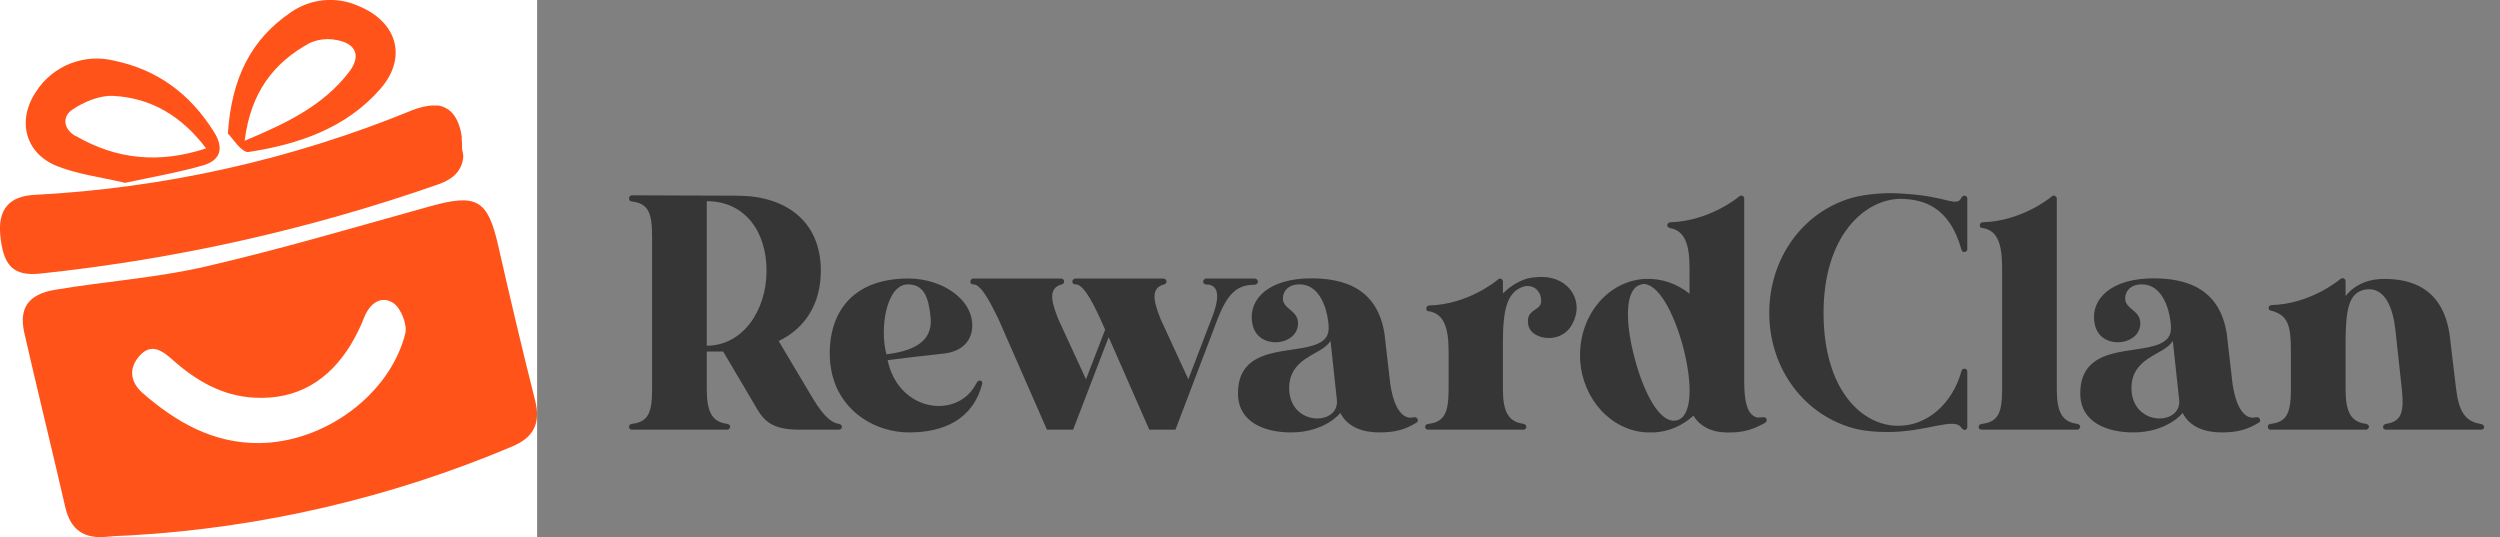 <svg width="256" height="55" viewBox="0 0 256 55" fill="none" xmlns="http://www.w3.org/2000/svg">
<rect x="0" y="0" width="256" height="55" fill="#808080" stroke="none"/>
<g clip-path="url(#clip0_577_2)">
<rect width="55" height="55" fill="white"/>
<path d="M54.796 41.003C53.461 35.737 52.22 30.446 51.016 25.15C49.947 20.455 48.831 19.802 44.108 21.108C36.433 23.238 28.779 25.508 21.021 27.301C15.974 28.467 10.734 28.809 5.609 29.679C2.877 30.146 1.934 31.566 2.481 34.048C3.842 40.018 5.317 45.967 6.683 51.927C7.231 54.311 8.665 55.218 11.021 54.959C11.798 54.876 12.585 54.865 13.362 54.824C26.813 54.043 40.028 50.966 52.429 45.729C54.639 44.806 55.395 43.35 54.796 41.003ZM41.496 34.178C39.895 40.448 33.2 45.325 26.516 45.371C21.824 45.408 18.028 43.226 14.624 40.262C13.326 39.132 13.127 37.702 14.332 36.39C15.536 35.079 16.678 35.96 17.684 36.852C20.067 38.971 22.726 40.541 26.026 40.723C30.448 40.961 33.685 38.956 35.932 35.276C36.464 34.385 36.92 33.453 37.298 32.488C37.882 31.042 39.045 30.203 40.307 31.053C41.068 31.586 41.735 33.26 41.496 34.178Z" fill="#FF5319"/>
<path d="M47.445 16.023C47.429 16.207 47.4 16.389 47.356 16.567C47.325 16.697 47.283 16.823 47.231 16.946C47.21 17.007 47.184 17.066 47.153 17.122C46.984 17.47 46.745 17.779 46.449 18.029C46.392 18.076 46.334 18.127 46.272 18.169L46.099 18.293C46.037 18.335 45.974 18.376 45.907 18.412C45.604 18.591 45.285 18.738 44.953 18.853C31.761 23.47 18.073 26.543 4.165 28.01C1.365 28.311 0.317 27.227 0.025 24.04C-0.204 21.491 0.907 20.091 3.503 19.957C16.78 19.268 29.843 16.347 42.137 11.318L42.45 11.198L42.758 11.095C43.12 10.973 43.494 10.886 43.873 10.836C44.034 10.815 44.196 10.805 44.358 10.805H44.41H44.629H44.749H44.869C44.94 10.813 45.009 10.827 45.078 10.846C45.156 10.861 45.232 10.882 45.307 10.908L45.39 10.945L45.448 10.97C45.505 10.987 45.559 11.012 45.609 11.043C45.688 11.079 45.763 11.123 45.834 11.173C45.922 11.224 46.004 11.285 46.079 11.354L46.188 11.453C46.242 11.5 46.293 11.552 46.339 11.608C46.408 11.685 46.47 11.766 46.527 11.851C46.582 11.925 46.63 12.003 46.673 12.085C46.7 12.128 46.725 12.173 46.746 12.22C46.759 12.232 46.768 12.249 46.772 12.266C46.813 12.336 46.848 12.408 46.876 12.484C46.98 12.726 47.065 12.976 47.132 13.23C47.198 13.482 47.249 13.739 47.283 13.997C47.283 14.054 47.283 14.111 47.283 14.168C47.283 14.225 47.283 14.298 47.283 14.365L47.314 14.733C47.314 14.863 47.314 14.992 47.314 15.127V15.277C47.383 15.521 47.427 15.771 47.445 16.023Z" fill="#FF5319"/>
<path d="M36.715 0.617C35.601 0.115 34.375 -0.09 33.158 0.024C31.941 0.137 30.775 0.565 29.775 1.265C25.734 4.021 23.706 7.955 23.336 13.676C23.774 14.091 24.749 15.671 25.458 15.562C30.567 14.78 35.427 13.127 38.941 9.111C41.746 5.908 40.682 2.239 36.715 0.617ZM35.724 7.4C33.117 10.779 29.436 12.583 25.056 14.412C25.651 9.556 27.95 6.457 31.704 4.41C32.562 4.021 33.522 3.911 34.447 4.094C36.495 4.452 36.996 5.768 35.724 7.4Z" fill="#FF5319"/>
<path d="M21.904 13.5C19.489 9.644 16.168 7.136 11.643 6.203C10.159 5.844 8.599 5.952 7.179 6.514C5.76 7.076 4.552 8.063 3.723 9.338C1.705 12.292 2.54 15.712 5.882 17.024C8.024 17.863 10.381 18.148 12.811 18.723C15.47 18.143 18.191 17.687 20.829 16.925C22.639 16.381 22.931 15.117 21.904 13.5ZM7.743 13.94C6.46 13.199 6.351 11.924 7.43 11.209C8.624 10.421 10.22 9.742 11.601 9.82C15.485 10.022 18.614 11.893 21.106 15.194C16.273 16.785 11.909 16.329 7.743 13.914V13.94Z" fill="#FF5319"/>
</g>
<path d="M64.734 20L75.534 20.04C80.294 20.04 84.054 22.52 84.054 27.72C84.054 31.16 82.414 33.64 79.734 34.92L82.854 40.16C83.414 41.08 84.574 43.24 85.894 43.4C86.054 43.44 86.214 43.52 86.214 43.72C86.214 43.84 86.094 44 85.894 44H81.854C78.774 44 78.094 42.92 77.174 41.28L74.054 36H72.374V39.84C72.374 42.16 72.894 43.2 74.454 43.4C74.614 43.44 74.774 43.52 74.774 43.72C74.734 43.84 74.654 44 74.454 44H64.734C64.534 44 64.414 43.92 64.414 43.72C64.414 43.52 64.494 43.44 64.734 43.4C66.414 43.2 66.774 42.2 66.774 39.84V24.2C66.774 21.84 66.414 20.84 64.734 20.64C64.494 20.6 64.414 20.52 64.414 20.32C64.414 20.12 64.534 20 64.734 20ZM72.374 20.6V35.4C76.054 35.4 78.494 31.8 78.494 27.72C78.494 23.68 76.254 20.6 72.374 20.6ZM93.011 28.52C95.091 28.52 97.411 29.32 98.731 31C100.131 32.76 99.971 35.8 96.691 36.2C94.771 36.4 92.811 36.64 90.891 36.88C92.011 42.16 97.891 42.92 99.851 39.48C99.971 39.28 100.131 38.84 100.451 39C100.571 39.04 100.611 39.2 100.571 39.32C99.611 43 96.571 44.28 93.091 44.28C89.731 44.28 86.371 42.28 85.331 38.76C85.171 38.24 85.091 37.76 85.011 37.2C84.611 32.6 86.811 28.52 93.011 28.52ZM92.971 29.12C90.771 29.12 90.051 33.6 90.771 36.28C93.411 35.96 95.571 35.04 95.291 32.48C95.091 30.44 94.611 29.12 92.971 29.12ZM99.687 28.52H108.527C108.727 28.52 108.967 28.56 108.967 28.84C108.967 29.04 108.807 29.12 108.607 29.16C107.167 29.6 107.847 31.32 108.367 32.68L111.207 38.84L113.167 33.76L112.687 32.68C112.247 31.76 111.087 29.12 110.167 29.12C110.007 29.12 109.807 29.08 109.807 28.84C109.807 28.64 109.967 28.52 110.167 28.52H113.047H118.007H119.007C119.207 28.52 119.447 28.56 119.447 28.84C119.447 29.04 119.287 29.12 119.087 29.16C117.647 29.6 118.327 31.32 118.847 32.68L121.687 38.84L124.167 32.36C124.607 31.2 125.207 29.12 123.487 29.12C123.367 29.12 123.207 29.04 123.207 28.84C123.207 28.72 123.327 28.52 123.487 28.52H128.447C128.647 28.52 128.807 28.64 128.807 28.84C128.807 29.04 128.687 29.12 128.447 29.16C126.687 29.16 125.687 30.04 124.647 32.76L120.367 44H117.687L113.527 34.52L109.887 44H107.207L102.247 32.68C101.767 31.76 100.607 29.12 99.687 29.12C99.527 29.12 99.367 29.08 99.367 28.84C99.367 28.64 99.527 28.52 99.687 28.52ZM133.569 28.52C138.089 28.32 141.089 29.88 141.769 34.16L142.369 39.36C142.769 41.92 143.609 42.64 144.249 42.76C144.449 42.8 144.689 42.72 144.889 42.72C145.209 42.76 145.289 43.16 145.049 43.28C143.929 43.96 142.929 44.28 141.249 44.28C139.649 44.28 138.009 43.8 137.249 42.28C137.249 42.32 135.649 44.28 132.209 44.28C129.489 44.28 126.769 43.24 126.769 40.28C126.769 35.2 132.489 36.32 134.929 35.2C135.969 34.72 136.169 34.08 136.009 32.92C135.849 31.56 135.129 29.12 133.089 29.12C131.849 29.12 131.369 29.88 131.369 30.56C131.369 31.76 133.169 31.76 132.889 33.44C132.529 35.44 128.929 35.76 128.289 33.36C127.689 31.04 129.409 28.76 133.569 28.52ZM136.249 34.92C135.969 35.32 135.609 35.6 135.209 35.84C133.929 36.6 132.009 37.36 132.009 39.72C132.009 43.72 137.249 43.64 136.889 40.88L136.249 34.92ZM157.897 28.36C160.697 28.36 162.377 30.92 160.897 33.36C160.217 34.48 158.897 34.8 157.857 34.52C157.057 34.28 156.457 33.84 156.457 32.88C156.457 31.6 157.857 31.8 157.817 30.8C157.817 29.92 157.177 29.12 156.097 29.32C154.297 29.84 153.897 31.72 153.897 35.12V39.84C153.897 42.16 154.457 43.2 156.017 43.4C156.137 43.44 156.297 43.52 156.297 43.72C156.297 43.84 156.177 44 156.017 44H146.297C146.057 44 145.937 43.92 145.937 43.72C145.937 43.52 146.057 43.44 146.297 43.4C147.937 43.2 148.337 42.2 148.337 39.84V35.96C148.337 33.48 147.817 32.16 146.377 31.88C146.217 31.88 146.057 31.84 146.057 31.6C146.057 31.4 146.177 31.28 146.377 31.28C150.257 31.16 153.097 28.88 153.417 28.6C153.617 28.44 153.897 28.56 153.897 28.84V30.04C154.417 29.56 155.137 28.92 156.377 28.52C156.937 28.4 157.417 28.36 157.897 28.36ZM178.088 20.12C178.288 19.92 178.608 20.08 178.608 20.32V39.08C178.608 40.12 178.688 40.88 178.848 41.44C179.088 42.36 179.568 42.68 179.968 42.76C180.168 42.76 180.408 42.72 180.608 42.72C180.928 42.72 181.008 43.12 180.768 43.28C179.808 43.84 178.688 44.28 177.288 44.28C175.808 44.36 174.248 43.96 173.408 42.56C172.328 43.56 170.928 44.2 169.368 44.28H169.048H168.648C165.008 44.12 162.048 40.88 161.808 36.88C161.568 32.48 164.528 28.8 168.408 28.56C170.128 28.48 171.728 29.04 173.008 30.08V27.44C173.008 24.96 172.488 23.64 171.048 23.36C170.928 23.36 170.728 23.24 170.728 23.08C170.728 22.92 170.848 22.76 171.048 22.76C174.928 22.64 177.808 20.36 178.088 20.12ZM168.288 29.08C168.168 29.08 168.088 29.12 167.968 29.16C166.408 29.6 166.368 32.92 167.408 36.76C168.368 40.36 169.928 43.12 171.408 43.08C171.528 43.08 171.648 43.04 171.728 43.04C173.328 42.6 173.328 39.24 172.328 35.44C171.328 31.8 169.768 29.08 168.288 29.08ZM189.692 20.24C191.252 19.84 193.252 19.68 194.972 19.84C199.412 20.08 200.332 21.28 200.852 20.24C201.012 19.92 201.452 20 201.452 20.32V25.52C201.452 25.68 201.332 25.8 201.172 25.8C201.012 25.84 200.892 25.72 200.852 25.56C199.612 21.12 196.932 20.4 194.612 20.36C190.972 20.4 186.732 24.08 186.732 32.04C186.732 40 190.732 43.64 194.412 43.6C197.332 43.6 199.932 41.36 200.852 38C200.932 37.64 201.452 37.68 201.452 38.04V43.72C201.452 44 201.132 44.2 200.852 43.8C200.092 42.68 197.372 44.24 193.292 44.24C192.172 44.24 191.092 44.16 190.052 43.92C184.772 42.6 181.172 37.76 181.172 32.04C181.172 26.44 184.612 21.68 189.692 20.24ZM210.096 20.12C210.216 20 210.336 20 210.456 20.08C210.536 20.12 210.616 20.2 210.616 20.32V39.84C210.616 42.16 211.136 43.2 212.696 43.4C212.856 43.44 213.016 43.52 213.016 43.72C212.976 43.84 212.896 44 212.696 44H202.976C202.736 44 202.616 43.92 202.616 43.72C202.616 43.52 202.736 43.44 202.976 43.4C204.656 43.2 205.016 42.2 205.016 39.84V27.44C205.016 24.96 204.536 23.64 203.096 23.36C202.896 23.36 202.736 23.32 202.736 23.08C202.736 22.88 202.856 22.76 203.056 22.76C206.936 22.64 209.816 20.36 210.096 20.12ZM219.819 28.52C224.339 28.32 227.339 29.88 228.019 34.16L228.619 39.36C229.019 41.92 229.859 42.64 230.499 42.76C230.699 42.8 230.939 42.72 231.139 42.72C231.459 42.76 231.539 43.16 231.299 43.28C230.179 43.96 229.179 44.28 227.499 44.28C225.899 44.28 224.259 43.8 223.499 42.28C223.499 42.32 221.899 44.28 218.459 44.28C215.739 44.28 213.019 43.24 213.019 40.28C213.019 35.2 218.739 36.32 221.179 35.2C222.219 34.72 222.419 34.08 222.259 32.92C222.099 31.56 221.379 29.12 219.339 29.12C218.099 29.12 217.619 29.88 217.619 30.56C217.619 31.76 219.419 31.76 219.139 33.44C218.779 35.44 215.179 35.76 214.539 33.36C213.939 31.04 215.659 28.76 219.819 28.52ZM222.499 34.92C222.219 35.32 221.859 35.6 221.459 35.84C220.179 36.6 218.259 37.36 218.259 39.72C218.259 43.72 223.499 43.64 223.139 40.88L222.499 34.92ZM239.907 28.48C239.947 28.48 239.987 28.52 240.027 28.52C240.107 28.56 240.187 28.68 240.187 28.8V30.32C241.027 29.24 242.387 28.56 244.147 28.56C248.907 28.56 250.387 31.4 250.827 34.16L251.507 39.84C251.787 42.16 252.467 43.16 253.987 43.4C254.187 43.44 254.347 43.52 254.387 43.72C254.387 43.88 254.267 44 254.027 44H244.387C244.187 44 244.027 43.96 244.027 43.72C244.027 43.52 244.187 43.44 244.347 43.4C245.947 43.16 246.187 42.16 245.947 39.84L245.267 33.6C245.027 31.64 244.267 29.36 242.267 29.64C240.427 29.92 240.187 31.84 240.187 35.32V39.84C240.187 42.16 240.707 43.2 242.267 43.4C242.427 43.44 242.587 43.52 242.587 43.72C242.547 43.84 242.467 44 242.267 44H232.547C232.347 44 232.227 43.92 232.227 43.72C232.227 43.52 232.307 43.44 232.547 43.4C234.227 43.2 234.587 42.2 234.587 39.84V35.96C234.587 33.56 234.387 32.32 232.667 31.84C232.467 31.8 232.307 31.76 232.307 31.52C232.307 31.36 232.427 31.24 232.627 31.24C236.507 31.12 239.387 28.8 239.667 28.56C239.747 28.52 239.827 28.48 239.907 28.48Z" fill="#363636"/>
<defs>
<clipPath id="clip0_577_2">
<rect width="55" height="55" fill="white"/>
</clipPath>
</defs>
</svg>
